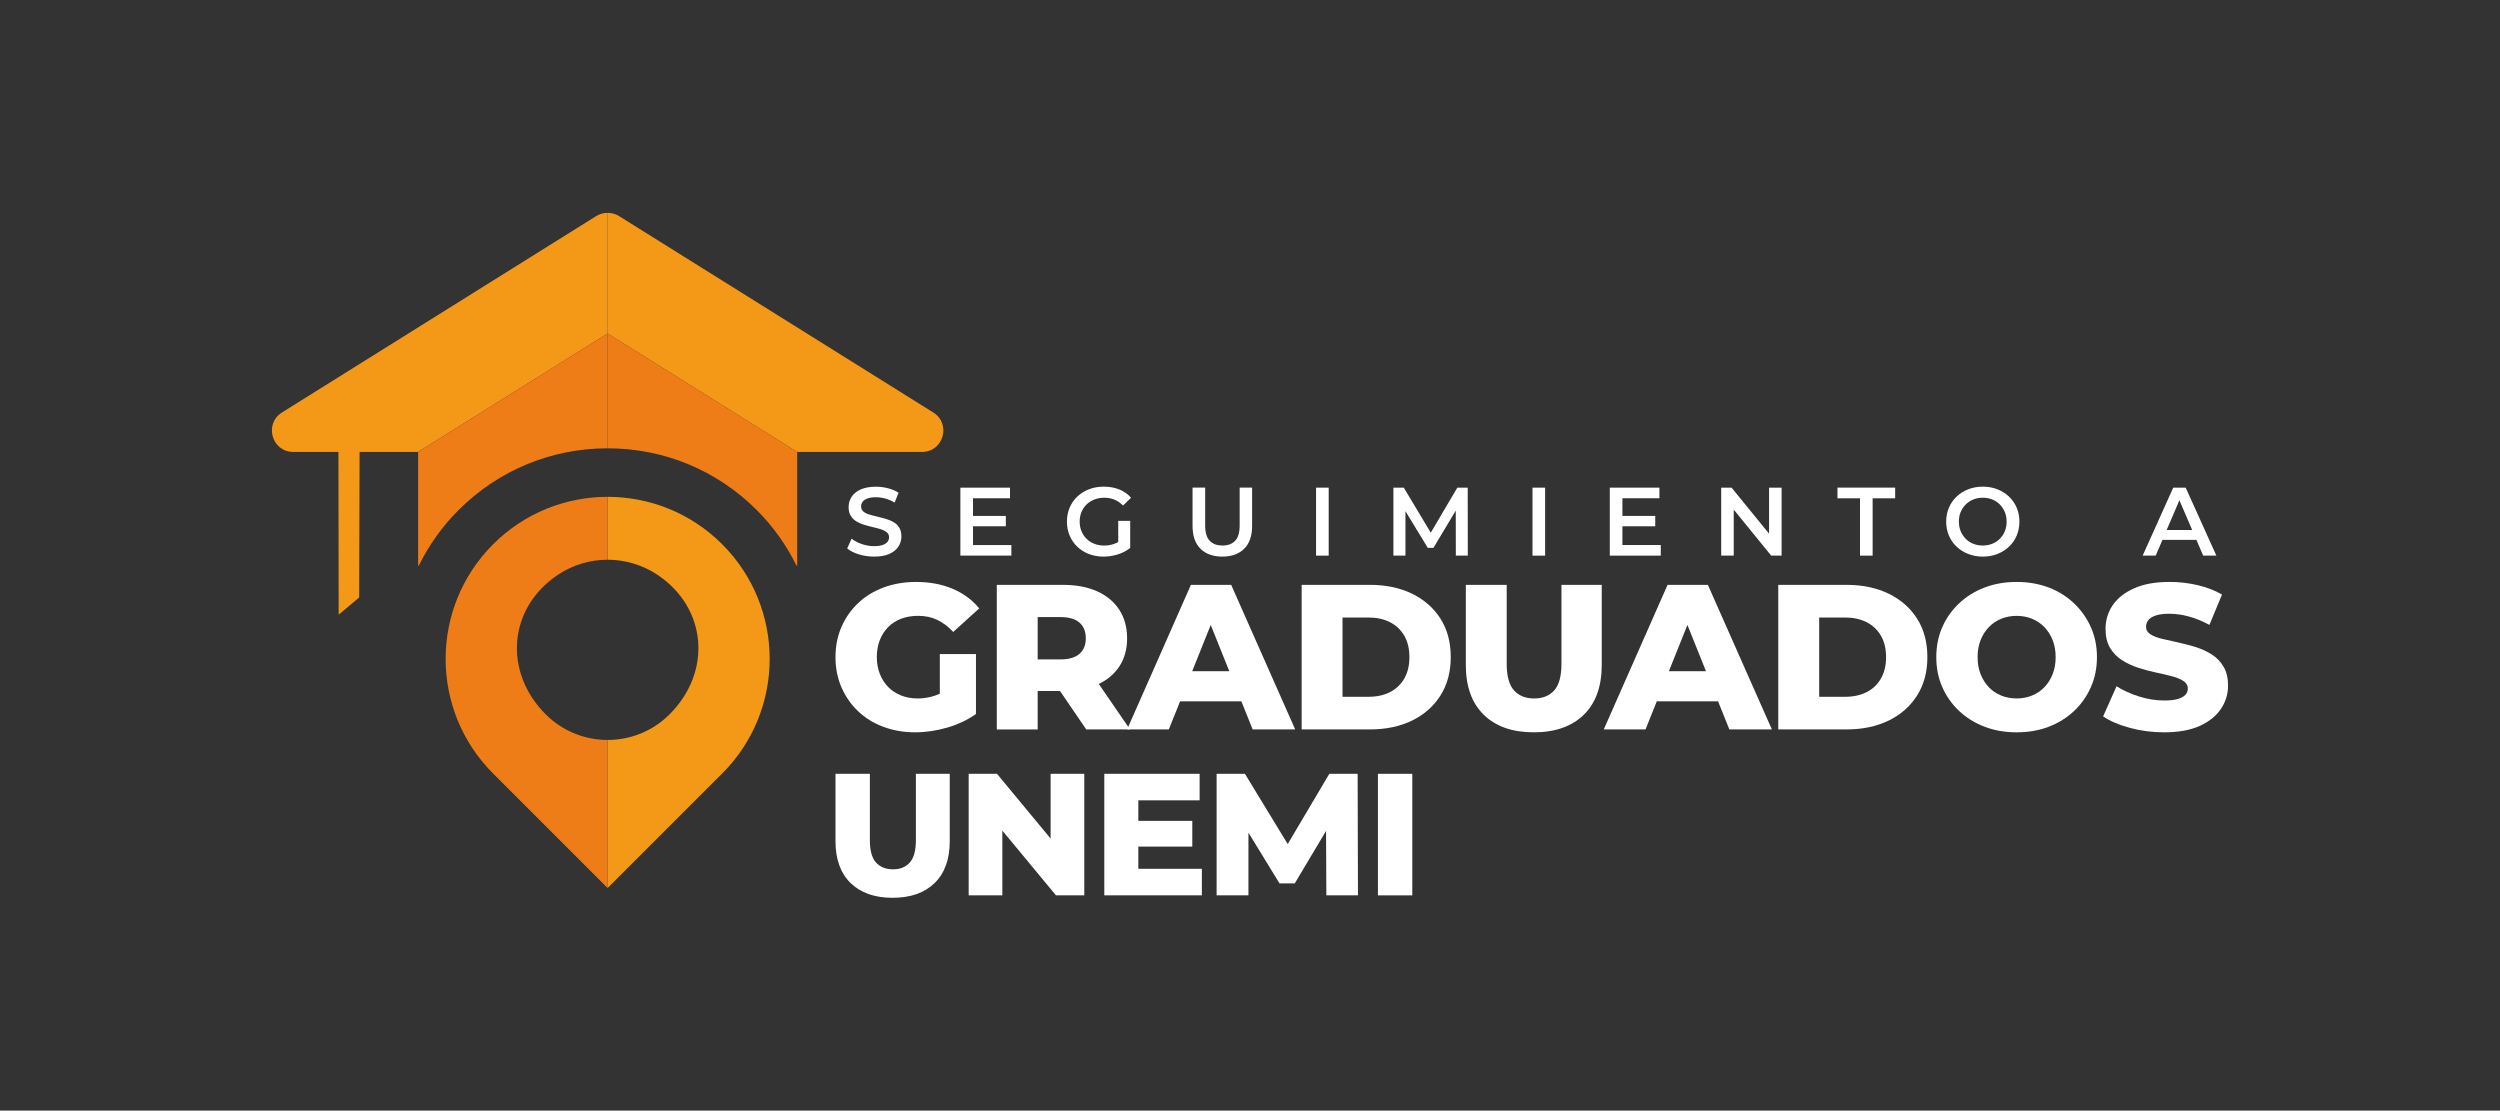 <?xml version="1.0" encoding="utf-8"?>
<!-- Generator: Adobe Illustrator 24.2.0, SVG Export Plug-In . SVG Version: 6.00 Build 0)  -->
<svg version="1.1" xmlns="http://www.w3.org/2000/svg" xmlns:xlink="http://www.w3.org/1999/xlink" x="0px" y="0px"
	 viewBox="0 0 825.59 366.76" style="enable-background:new 0 0 825.59 366.76;" xml:space="preserve">
<rect x="0" y="0" width="825.59" height="366.76" fill="#333333" stroke="none"/>
<style type="text/css">
	.st0{fill:#FFFFFF;}
	.st1{clip-path:url(#SVGID_2_);fill:#254763;}
	.st2{clip-path:url(#SVGID_2_);fill:#F4981A;}
	.st3{clip-path:url(#SVGID_4_);fill:#082F43;}
	.st4{clip-path:url(#SVGID_4_);fill:#28285B;}
	.st5{clip-path:url(#SVGID_4_);fill:#808081;}
	.st6{clip-path:url(#SVGID_4_);fill:#F4981A;}
	.st7{fill:#F4981A;}
	.st8{fill:#254763;}
	.st9{clip-path:url(#SVGID_6_);fill:url(#SVGID_7_);}
	.st10{fill:#1D3347;}
	.st11{clip-path:url(#SVGID_9_);}
	.st12{clip-path:url(#SVGID_9_);fill:#FFFFFF;}
	.st13{clip-path:url(#SVGID_11_);fill:#0B2E43;}
	.st14{clip-path:url(#SVGID_11_);fill:#FFFFFF;}
	.st15{clip-path:url(#SVGID_11_);fill:#EF7D17;}
	.st16{clip-path:url(#SVGID_11_);fill:#F49818;}
	.st17{clip-path:url(#SVGID_11_);fill:#989898;}
	.st18{clip-path:url(#SVGID_11_);fill:#264763;}
	.st19{clip-path:url(#SVGID_13_);fill:url(#SVGID_14_);}
	.st20{clip-path:url(#SVGID_16_);fill:#FFFFFF;}
	.st21{clip-path:url(#SVGID_16_);fill:#264763;}
	.st22{clip-path:url(#SVGID_18_);}
	.st23{clip-path:url(#SVGID_20_);fill:url(#SVGID_21_);}
	.st24{clip-path:url(#SVGID_23_);fill:#0B2E43;}
	.st25{clip-path:url(#SVGID_23_);fill:#989898;}
	.st26{clip-path:url(#SVGID_23_);fill:#EE7D16;}
	.st27{clip-path:url(#SVGID_23_);fill:#1D3247;}
	.st28{clip-path:url(#SVGID_23_);fill:#F4981A;}
	.st29{clip-path:url(#SVGID_23_);fill:#082F43;}
	.st30{clip-path:url(#SVGID_23_);fill:#28285B;}
	.st31{clip-path:url(#SVGID_23_);fill:#808081;}
	.st32{clip-path:url(#SVGID_23_);fill:#254763;}
	.st33{clip-path:url(#SVGID_25_);fill:#FFFFFF;}
	.st34{clip-path:url(#SVGID_25_);}
	.st35{clip-path:url(#SVGID_27_);fill:#0B2E43;}
	.st36{clip-path:url(#SVGID_27_);fill:#FFFFFF;}
	.st37{clip-path:url(#SVGID_27_);fill:#EF7D17;}
	.st38{clip-path:url(#SVGID_27_);fill:#F49818;}
	.st39{clip-path:url(#SVGID_27_);fill:#989898;}
	.st40{clip-path:url(#SVGID_27_);fill:#264763;}
	.st41{clip-path:url(#SVGID_29_);fill:url(#SVGID_30_);}
	.st42{clip-path:url(#SVGID_32_);fill:#FFFFFF;}
	.st43{clip-path:url(#SVGID_32_);fill:#264763;}
	.st44{clip-path:url(#SVGID_34_);}
	.st45{clip-path:url(#SVGID_36_);fill:#FFFFFF;}
	.st46{clip-path:url(#SVGID_36_);}
	.st47{clip-path:url(#SVGID_38_);fill:#0B2E43;}
	.st48{clip-path:url(#SVGID_38_);fill:#FFFFFF;}
	.st49{clip-path:url(#SVGID_38_);fill:#EF7D17;}
	.st50{clip-path:url(#SVGID_38_);fill:#F49818;}
	.st51{clip-path:url(#SVGID_38_);fill:#989898;}
	.st52{clip-path:url(#SVGID_38_);fill:#264763;}
	.st53{clip-path:url(#SVGID_40_);fill:url(#SVGID_41_);}
	.st54{clip-path:url(#SVGID_43_);fill:#FFFFFF;}
	.st55{clip-path:url(#SVGID_43_);fill:#264763;}
	.st56{clip-path:url(#SVGID_45_);}
	.st57{clip-path:url(#SVGID_47_);fill:#FFFFFF;}
	.st58{clip-path:url(#SVGID_47_);}
	.st59{clip-path:url(#SVGID_49_);fill:#0B2E43;}
	.st60{clip-path:url(#SVGID_49_);fill:#FFFFFF;}
	.st61{clip-path:url(#SVGID_49_);fill:#EF7D17;}
	.st62{clip-path:url(#SVGID_49_);fill:#F49818;}
	.st63{clip-path:url(#SVGID_49_);fill:#989898;}
	.st64{clip-path:url(#SVGID_49_);fill:#264763;}
	.st65{clip-path:url(#SVGID_51_);fill:url(#SVGID_52_);}
	.st66{clip-path:url(#SVGID_54_);fill:#FFFFFF;}
	.st67{clip-path:url(#SVGID_54_);fill:#264763;}
	.st68{fill:#0B2E43;}
	.st69{fill:#EF7D17;}
	.st70{fill:#F49818;}
	.st71{fill:#989898;}
	.st72{fill:#264763;}
	.st73{clip-path:url(#SVGID_56_);fill:url(#SVGID_57_);}
	.st74{opacity:0.92;}
	.st75{fill:#F49940;}
	.st76{fill:#102B42;}
	.st77{fill:#244762;}
	.st78{fill:#0A0A0A;stroke:#000000;stroke-miterlimit:10;}
	.st79{fill:none;stroke:#000000;stroke-miterlimit:10;}
	.st80{fill:#FFFFFF;stroke:#FFFFFF;stroke-miterlimit:10;}
	.st81{clip-path:url(#SVGID_59_);}
	.st82{fill:none;stroke:#FFFFFF;stroke-width:3;stroke-miterlimit:10;}
	.st83{clip-path:url(#SVGID_61_);}
	.st84{fill:#BF4C26;}
	.st85{fill:#F0E1C1;}
	.st86{fill:#2B2E34;}
	.st87{fill:#494441;}
	.st88{fill:#F59B25;}
	.st89{fill:#07B5C2;}
	.st90{fill:#5A4D9B;}
	.st91{fill:#A3C739;}
	.st92{fill:#515767;}
	.st93{fill:none;stroke:#FFFFFF;stroke-miterlimit:10;}
	.st94{fill:none;}
	.st95{fill:#616160;}
</style>
<g id="Capa_1">
	<g>
		<path class="st70" d="M304.47,149.25h-41.21l-62.6-39.12V70.29c1.28,0,2.57,0.32,3.73,1.04l103.8,64.88
			C314.22,139.98,311.57,149.25,304.47,149.25z"/>
		<path class="st70" d="M200.67,70.29v39.84l-62.6,39.12H96.86c-7.1,0-9.75-9.27-3.73-13.04l103.8-64.88
			C198.1,70.61,199.38,70.29,200.67,70.29z"/>
		<path class="st69" d="M263.26,149.25v37.48c0,0.12-0.16,0.16-0.24,0.04c-3.25-6.62-7.62-12.84-13.16-18.38
			c-13.16-13.12-30.62-20.34-49.19-20.34v-37.92L263.26,149.25z"/>
		<path class="st69" d="M200.67,110.13v37.92c-18.58,0-36.03,7.22-49.19,20.34c-5.54,5.54-9.91,11.76-13.16,18.38
			c-0.08,0.12-0.24,0.08-0.24-0.04v-37.48L200.67,110.13z"/>
		<polygon class="st70" points="118.76,145.98 118.61,197.31 111.84,202.99 111.75,142.6 		"/>
		<g>
			<path class="st0" d="M288.64,183.81c-1.75,0-3.43-0.25-5.04-0.75c-1.6-0.5-2.87-1.15-3.82-1.94l1.44-3.24
				c0.9,0.71,2.01,1.3,3.34,1.77s2.68,0.71,4.07,0.71c1.18,0,2.13-0.13,2.86-0.39c0.73-0.26,1.26-0.6,1.6-1.04
				c0.34-0.44,0.51-0.94,0.51-1.49c0-0.68-0.25-1.24-0.74-1.65c-0.49-0.42-1.13-0.75-1.91-1c-0.78-0.25-1.65-0.47-2.6-0.69
				c-0.95-0.21-1.9-0.47-2.86-0.75c-0.95-0.29-1.82-0.66-2.6-1.12c-0.78-0.46-1.42-1.08-1.91-1.84c-0.49-0.77-0.74-1.75-0.74-2.95
				c0-1.22,0.33-2.34,0.98-3.35c0.65-1.02,1.65-1.83,2.98-2.44c1.34-0.61,3.03-0.92,5.08-0.92c1.35,0,2.68,0.17,4.01,0.52
				c1.33,0.34,2.48,0.83,3.46,1.47l-1.31,3.24c-1.01-0.6-2.04-1.04-3.11-1.33c-1.07-0.29-2.1-0.43-3.08-0.43
				c-1.15,0-2.09,0.14-2.81,0.42c-0.72,0.28-1.24,0.64-1.57,1.09c-0.33,0.45-0.5,0.96-0.5,1.54c0,0.68,0.24,1.24,0.72,1.65
				c0.48,0.42,1.11,0.74,1.89,0.98c0.78,0.24,1.65,0.47,2.62,0.69c0.96,0.22,1.92,0.47,2.87,0.75c0.95,0.28,1.82,0.64,2.6,1.09
				c0.78,0.45,1.41,1.06,1.89,1.83c0.48,0.77,0.72,1.74,0.72,2.92c0,1.2-0.33,2.31-0.98,3.32c-0.65,1.02-1.65,1.83-3,2.44
				C292.39,183.51,290.69,183.81,288.64,183.81z"/>
			<path class="st0" d="M321.32,179.99h12.67v3.5h-16.84v-22.45h16.39v3.5h-12.22V179.99z M321,170.37h11.16v3.43H321V170.37z"/>
			<path class="st0" d="M364.43,183.81c-1.75,0-3.36-0.28-4.83-0.85s-2.74-1.37-3.83-2.41c-1.09-1.04-1.94-2.26-2.53-3.67
				c-0.6-1.41-0.9-2.95-0.9-4.62s0.3-3.21,0.9-4.62c0.6-1.41,1.45-2.63,2.55-3.67c1.1-1.04,2.39-1.84,3.87-2.41
				c1.47-0.57,3.09-0.85,4.84-0.85c1.9,0,3.62,0.31,5.15,0.93c1.53,0.62,2.82,1.53,3.86,2.73l-2.63,2.57
				c-0.88-0.88-1.82-1.52-2.84-1.94c-1.02-0.42-2.13-0.63-3.35-0.63c-1.18,0-2.27,0.19-3.27,0.58c-1,0.38-1.87,0.93-2.6,1.64
				c-0.73,0.71-1.29,1.54-1.68,2.5c-0.4,0.96-0.59,2.02-0.59,3.18c0,1.13,0.2,2.18,0.59,3.14s0.96,1.8,1.68,2.52
				c0.73,0.72,1.58,1.27,2.57,1.65c0.98,0.38,2.07,0.58,3.27,0.58c1.11,0,2.19-0.18,3.22-0.53c1.04-0.35,2.03-0.95,2.97-1.78
				l2.37,3.11c-1.18,0.94-2.54,1.65-4.09,2.13C367.58,183.57,366.01,183.81,364.43,183.81z M369.28,180.41v-8.4h3.95v8.95
				L369.28,180.41z"/>
			<path class="st0" d="M403.66,183.81c-3.08,0-5.49-0.87-7.23-2.6c-1.74-1.73-2.61-4.23-2.61-7.51v-12.67h4.17v12.51
				c0,2.31,0.5,3.99,1.49,5.04c0.99,1.05,2.4,1.57,4.22,1.57c1.82,0,3.22-0.52,4.2-1.57c0.98-1.05,1.48-2.73,1.48-5.04v-12.51h4.11
				v12.67c0,3.27-0.87,5.77-2.61,7.51C409.12,182.94,406.72,183.81,403.66,183.81z"/>
			<path class="st0" d="M434.61,183.49v-22.45h4.17v22.45H434.61z"/>
			<path class="st0" d="M460.15,183.49v-22.45h3.43l9.82,16.39h-1.8l9.66-16.39h3.43l0.03,22.45h-3.95l-0.03-16.26h0.84l-8.21,13.7
				h-1.86l-8.34-13.7h0.96v16.26H460.15z"/>
			<path class="st0" d="M506.08,183.49v-22.45h4.17v22.45H506.08z"/>
			<path class="st0" d="M535.78,179.99h12.67v3.5h-16.84v-22.45H548v3.5h-12.22V179.99z M535.46,170.37h11.16v3.43h-11.16V170.37z"
				/>
			<path class="st0" d="M568.4,183.49v-22.45h3.43l14.08,17.29h-1.7v-17.29h4.14v22.45h-3.43l-14.08-17.29h1.7v17.29H568.4z"/>
			<path class="st0" d="M614.24,183.49v-18.93h-7.44v-3.53h19.05v3.53h-7.44v18.93H614.24z"/>
			<path class="st0" d="M654.82,183.81c-1.75,0-3.37-0.29-4.84-0.87c-1.47-0.58-2.76-1.38-3.85-2.42s-1.94-2.26-2.53-3.66
				c-0.6-1.4-0.9-2.94-0.9-4.6s0.3-3.2,0.9-4.6c0.6-1.4,1.44-2.62,2.53-3.66c1.09-1.04,2.37-1.84,3.85-2.42
				c1.48-0.58,3.08-0.87,4.81-0.87c1.75,0,3.36,0.29,4.83,0.87c1.46,0.58,2.74,1.38,3.83,2.42c1.09,1.04,1.94,2.26,2.53,3.66
				c0.6,1.4,0.9,2.94,0.9,4.6s-0.3,3.21-0.9,4.62c-0.6,1.41-1.44,2.63-2.53,3.65c-1.09,1.03-2.37,1.83-3.83,2.41
				C658.15,183.52,656.55,183.81,654.82,183.81z M654.78,180.15c1.13,0,2.18-0.19,3.14-0.58c0.96-0.38,1.8-0.93,2.5-1.65
				c0.71-0.72,1.26-1.55,1.65-2.5c0.39-0.95,0.59-2.01,0.59-3.16c0-1.15-0.2-2.21-0.59-3.16c-0.4-0.95-0.95-1.78-1.65-2.5
				c-0.71-0.72-1.54-1.27-2.5-1.65c-0.96-0.39-2.01-0.58-3.14-0.58c-1.13,0-2.17,0.19-3.13,0.58c-0.95,0.38-1.79,0.93-2.5,1.65
				c-0.72,0.72-1.27,1.55-1.67,2.5c-0.4,0.95-0.59,2.01-0.59,3.16c0,1.13,0.2,2.18,0.59,3.14c0.4,0.96,0.95,1.8,1.65,2.52
				c0.71,0.72,1.54,1.27,2.5,1.65C652.6,179.96,653.65,180.15,654.78,180.15z"/>
			<path class="st0" d="M707.58,183.49l10.1-22.45h4.11l10.14,22.45h-4.36l-8.69-20.24h1.67l-8.66,20.24H707.58z M712.23,178.29
				l1.12-3.27h12.13l1.12,3.27H712.23z"/>
		</g>
		<g>
			<path class="st0" d="M302.24,241.84c-3.77,0-7.27-0.6-10.5-1.81c-3.23-1.2-6.01-2.92-8.36-5.15c-2.34-2.23-4.17-4.85-5.49-7.88
				c-1.32-3.02-1.98-6.36-1.98-9.99c0-3.64,0.66-6.97,1.98-9.99c1.32-3.02,3.16-5.65,5.53-7.88c2.36-2.23,5.17-3.95,8.42-5.15
				c3.25-1.2,6.81-1.81,10.67-1.81c4.5,0,8.52,0.75,12.07,2.25c3.55,1.5,6.48,3.66,8.8,6.48l-8.59,7.78
				c-1.64-1.77-3.4-3.1-5.28-3.99c-1.89-0.89-3.99-1.33-6.31-1.33c-2.05,0-3.91,0.32-5.59,0.95c-1.68,0.64-3.12,1.56-4.3,2.76
				c-1.18,1.21-2.1,2.64-2.76,4.3c-0.66,1.66-0.99,3.53-0.99,5.63c0,2,0.33,3.84,0.99,5.53c0.66,1.68,1.58,3.13,2.76,4.33
				c1.18,1.21,2.6,2.14,4.26,2.8c1.66,0.66,3.49,0.99,5.49,0.99c2,0,3.96-0.33,5.86-0.99c1.91-0.66,3.84-1.78,5.8-3.37l7.57,9.48
				c-2.73,1.95-5.89,3.45-9.48,4.5C309.22,241.31,305.7,241.84,302.24,241.84z M310.36,234v-18.01h11.94v19.78L310.36,234z"/>
			<path class="st0" d="M329.18,240.88v-47.74H351c4.37,0,8.13,0.71,11.29,2.12s5.6,3.44,7.33,6.1c1.73,2.66,2.59,5.81,2.59,9.45
				c0,3.59-0.86,6.7-2.59,9.31c-1.73,2.61-4.17,4.61-7.33,6c-3.16,1.39-6.92,2.08-11.29,2.08h-14.32l6-5.66v18.35H329.18z
				 M342.68,223.97l-6-6.21h13.5c2.82,0,4.92-0.61,6.31-1.84c1.38-1.23,2.08-2.94,2.08-5.12c0-2.23-0.69-3.96-2.08-5.18
				c-1.39-1.23-3.49-1.84-6.31-1.84h-13.5l6-6.21V223.97z M358.71,240.88l-11.87-17.39h14.39l11.94,17.39H358.71z"/>
			<path class="st0" d="M372.21,240.88l21.07-47.74h13.3l21.14,47.74h-14.05l-16.5-41.12h5.32l-16.5,41.12H372.21z M383.74,231.61
				l3.48-9.96h23.32l3.48,9.96H383.74z"/>
			<path class="st0" d="M429.85,240.88v-47.74h22.57c5.27,0,9.91,0.98,13.91,2.93c4,1.96,7.13,4.71,9.38,8.25
				c2.25,3.55,3.38,7.78,3.38,12.69c0,4.86-1.13,9.08-3.38,12.65c-2.25,3.57-5.38,6.33-9.38,8.29c-4,1.95-8.64,2.93-13.91,2.93
				H429.85z M443.35,230.11h8.52c2.73,0,5.1-0.51,7.13-1.53c2.02-1.02,3.6-2.52,4.74-4.5c1.14-1.98,1.7-4.33,1.7-7.06
				c0-2.77-0.57-5.14-1.7-7.09c-1.14-1.96-2.72-3.44-4.74-4.47c-2.02-1.02-4.4-1.54-7.13-1.54h-8.52V230.11z"/>
			<path class="st0" d="M506.5,241.84c-7.05,0-12.55-1.93-16.5-5.79c-3.96-3.87-5.93-9.35-5.93-16.44v-26.46h13.5v26.05
				c0,4.09,0.81,7.03,2.42,8.8c1.61,1.77,3.83,2.66,6.65,2.66c2.82,0,5.02-0.89,6.62-2.66c1.59-1.77,2.39-4.71,2.39-8.8v-26.05h13.3
				v26.46c0,7.09-1.98,12.57-5.93,16.44C519.05,239.9,513.55,241.84,506.5,241.84z"/>
			<path class="st0" d="M529.62,240.88l21.07-47.74H564l21.14,47.74h-14.05l-16.5-41.12h5.32l-16.5,41.12H529.62z M541.15,231.61
				l3.48-9.96h23.32l3.48,9.96H541.15z"/>
			<path class="st0" d="M587.25,240.88v-47.74h22.57c5.27,0,9.91,0.98,13.91,2.93c4,1.96,7.13,4.71,9.38,8.25
				c2.25,3.55,3.38,7.78,3.38,12.69c0,4.86-1.13,9.08-3.38,12.65c-2.25,3.57-5.38,6.33-9.38,8.29c-4,1.95-8.64,2.93-13.91,2.93
				H587.25z M600.76,230.11h8.52c2.73,0,5.1-0.51,7.13-1.53c2.02-1.02,3.6-2.52,4.74-4.5c1.14-1.98,1.7-4.33,1.7-7.06
				c0-2.77-0.57-5.14-1.7-7.09c-1.14-1.96-2.72-3.44-4.74-4.47c-2.02-1.02-4.4-1.54-7.13-1.54h-8.52V230.11z"/>
			<path class="st0" d="M665.96,241.84c-3.82,0-7.34-0.61-10.57-1.84c-3.23-1.23-6.04-2.97-8.42-5.22
				c-2.39-2.25-4.24-4.88-5.56-7.88c-1.32-3-1.98-6.3-1.98-9.89s0.66-6.89,1.98-9.89c1.32-3,3.17-5.63,5.56-7.88
				c2.39-2.25,5.19-3.99,8.42-5.22c3.23-1.23,6.75-1.84,10.57-1.84c3.86,0,7.4,0.62,10.6,1.84s5.99,2.97,8.36,5.22
				c2.36,2.25,4.22,4.88,5.56,7.88c1.34,3,2.01,6.3,2.01,9.89s-0.67,6.9-2.01,9.92c-1.34,3.03-3.19,5.65-5.56,7.88
				c-2.36,2.23-5.15,3.96-8.36,5.19S669.82,241.84,665.96,241.84z M665.96,230.65c1.82,0,3.51-0.32,5.08-0.95
				c1.57-0.64,2.93-1.56,4.09-2.76c1.16-1.2,2.07-2.65,2.73-4.33c0.66-1.68,0.99-3.55,0.99-5.59c0-2.09-0.33-3.97-0.99-5.63
				c-0.66-1.66-1.57-3.09-2.73-4.3c-1.16-1.2-2.52-2.12-4.09-2.76c-1.57-0.64-3.26-0.95-5.08-0.95c-1.82,0-3.51,0.32-5.08,0.95
				c-1.57,0.64-2.93,1.56-4.09,2.76c-1.16,1.21-2.07,2.64-2.73,4.3c-0.66,1.66-0.99,3.53-0.99,5.63c0,2.05,0.33,3.91,0.99,5.59
				c0.66,1.68,1.57,3.13,2.73,4.33c1.16,1.21,2.52,2.13,4.09,2.76C662.45,230.33,664.14,230.65,665.96,230.65z"/>
			<path class="st0" d="M714.65,241.84c-3.91,0-7.67-0.49-11.29-1.47s-6.56-2.24-8.83-3.79l4.43-9.96c2.14,1.37,4.6,2.49,7.4,3.38
				c2.8,0.89,5.58,1.33,8.36,1.33c1.86,0,3.36-0.17,4.5-0.51c1.14-0.34,1.97-0.8,2.49-1.37c0.52-0.57,0.78-1.24,0.78-2.01
				c0-1.09-0.5-1.95-1.5-2.59s-2.3-1.16-3.89-1.57c-1.59-0.41-3.35-0.82-5.29-1.23c-1.93-0.41-3.87-0.93-5.8-1.57
				c-1.93-0.64-3.69-1.47-5.29-2.49c-1.59-1.02-2.89-2.36-3.89-4.02c-1-1.66-1.5-3.76-1.5-6.31c0-2.87,0.78-5.46,2.35-7.78
				c1.57-2.32,3.92-4.18,7.06-5.59c3.14-1.41,7.05-2.12,11.73-2.12c3.14,0,6.22,0.35,9.24,1.06s5.72,1.74,8.08,3.1l-4.16,10.03
				c-2.28-1.23-4.53-2.15-6.75-2.76c-2.23-0.61-4.39-0.92-6.48-0.92c-1.87,0-3.37,0.19-4.5,0.58c-1.14,0.39-1.96,0.9-2.45,1.54
				c-0.5,0.64-0.75,1.37-0.75,2.19c0,1.04,0.49,1.87,1.47,2.49c0.98,0.62,2.27,1.12,3.89,1.5c1.61,0.39,3.39,0.78,5.32,1.2
				c1.93,0.41,3.86,0.92,5.8,1.53c1.93,0.62,3.69,1.43,5.28,2.46c1.59,1.02,2.88,2.36,3.85,4.02c0.98,1.66,1.47,3.74,1.47,6.24
				c0,2.77-0.78,5.33-2.35,7.67c-1.57,2.34-3.91,4.22-7.02,5.63C723.3,241.13,719.38,241.84,714.65,241.84z"/>
		</g>
		<g>
			<path class="st0" d="M294.78,296.48c-5.93,0-10.55-1.62-13.88-4.87c-3.33-3.25-4.99-7.86-4.99-13.82v-22.25h11.35v21.9
				c0,3.44,0.68,5.91,2.04,7.4c1.36,1.49,3.22,2.24,5.59,2.24c2.37,0,4.22-0.74,5.56-2.24c1.34-1.49,2.01-3.96,2.01-7.4v-21.9h11.18
				v22.25c0,5.96-1.66,10.57-4.99,13.82C305.33,294.85,300.7,296.48,294.78,296.48z"/>
			<path class="st0" d="M319.89,295.68v-40.14h9.35l22.13,26.72h-4.42v-26.72h11.12v40.14h-9.35l-22.13-26.72h4.42v26.72H319.89z"/>
			<path class="st0" d="M375.91,286.9h20.99v8.77h-32.22v-40.14h31.48v8.77h-20.24V286.9z M375.11,271.08h18.63v8.49h-18.63V271.08z
				"/>
			<path class="st0" d="M401.77,295.68v-40.14h9.35l16.63,27.3h-4.93l16.17-27.3h9.35l0.11,40.14h-10.44l-0.11-24.26h1.78
				l-12.1,20.3h-5.04l-12.44-20.3h2.18v24.26H401.77z"/>
			<path class="st0" d="M455.04,295.68v-40.14h11.35v40.14H455.04z"/>
		</g>
		<g>
			<path class="st70" d="M238.5,255.43l-37.84,37.84v-48.91c3.7,0,7.41-0.71,10.89-2.12c3.49-1.41,6.75-3.53,9.58-6.36
				c14.01-13.99,12.43-35.09-4.04-46.08c-4.96-3.3-10.68-4.96-16.42-4.96v-20.77c13.7,0,27.4,5.23,37.84,15.68
				C259.4,200.66,259.4,234.54,238.5,255.43z"/>
			<path class="st69" d="M180.2,235.89c5.66,5.65,13.06,8.47,20.47,8.47v48.91l-37.84-37.84c-20.89-20.89-20.89-54.77,0-75.68
				c10.45-10.45,24.15-15.68,37.84-15.68v20.77c-5.73,0-11.45,1.66-16.41,4.96C167.78,200.8,166.2,221.89,180.2,235.89z"/>
		</g>
	</g>
</g>
<g id="Capa_2">
</g>
</svg>
